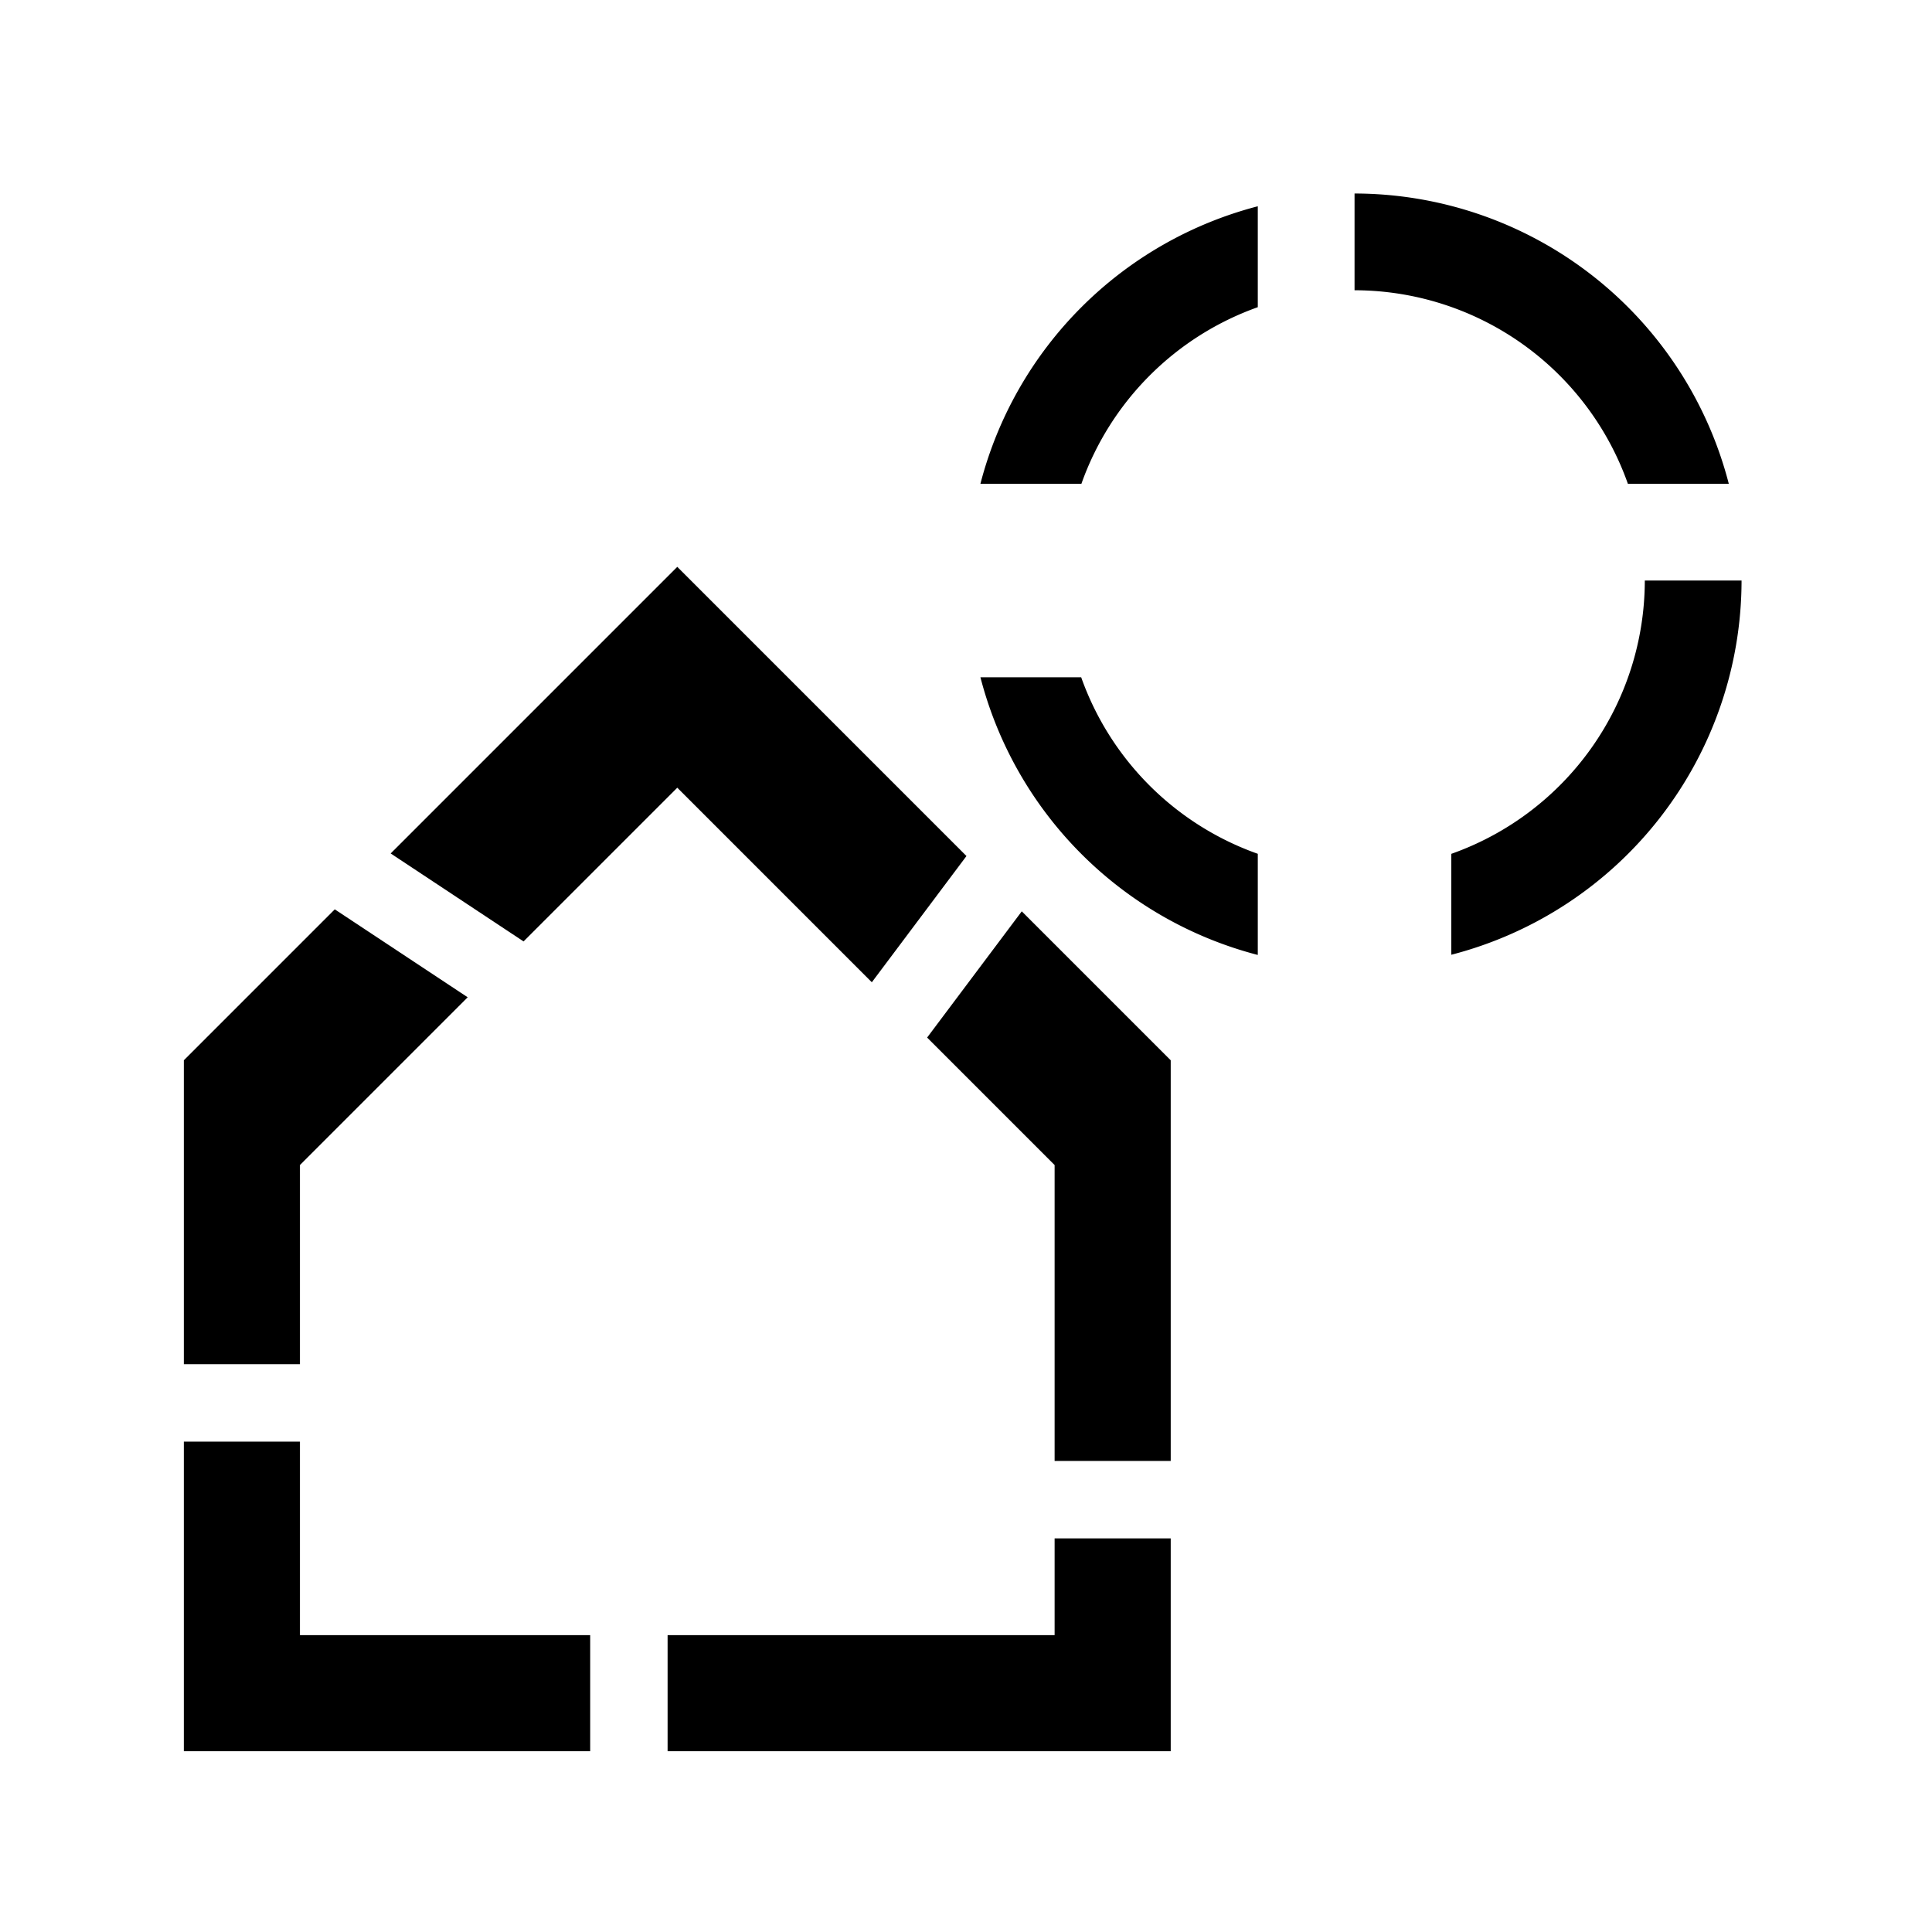 <?xml version="1.0" encoding="UTF-8" standalone="no"?>
<!-- Created with Inkscape (http://www.inkscape.org/) -->

<svg
   xmlns:dc="http://purl.org/dc/elements/1.1/"
   xmlns:cc="http://creativecommons.org/ns#"
   xmlns:rdf="http://www.w3.org/1999/02/22-rdf-syntax-ns#"
   xmlns:svg="http://www.w3.org/2000/svg"
   xmlns="http://www.w3.org/2000/svg"
   xmlns:sodipodi="http://sodipodi.sourceforge.net/DTD/sodipodi-0.dtd"
   xmlns:inkscape="http://www.inkscape.org/namespaces/inkscape"
   width="100"
   height="100"
   viewBox="0 0 26.458 26.458"
   version="1.1"
   id="svg8"
   inkscape:version="0.92.1 r15371"
   sodipodi:docname="hide_plans.svg">
  <defs
     id="defs2" />
  <sodipodi:namedview
     id="base"
     pagecolor="#ffffff"
     bordercolor="#666666"
     borderopacity="1.0"
     inkscape:pageopacity="0.0"
     inkscape:pageshadow="2"
     inkscape:zoom="7.9195959"
     inkscape:cx="56.416906"
     inkscape:cy="48.27285"
     inkscape:document-units="mm"
     inkscape:current-layer="layer1"
     showgrid="true"
     units="px"
     inkscape:window-width="2560"
     inkscape:window-height="1315"
     inkscape:window-x="-13"
     inkscape:window-y="-13"
     inkscape:window-maximized="1">
    <inkscape:grid
       type="xygrid"
       id="grid4485" />
  </sodipodi:namedview>
  <g
     inkscape:label="Layer 1"
     inkscape:groupmode="layer"
     id="layer1"
     transform="translate(0,-270.542)">
    <path
       style="fill:#000000;stroke:#000000;stroke-width:1px;stroke-linecap:butt;stroke-linejoin:miter;stroke-opacity:1"
       d="M 35 30 L 20.975 44.025 L 26.992 48.008 L 35 40 L 45 50 L 49.285 44.285 L 35 30 z M 17.365 47.635 L 10 55 L 10 70 L 15 70 L 15 60 L 23.383 51.617 L 17.365 47.635 z M 52.857 47.857 L 48.572 53.572 L 55 60 L 55 75 L 60 75 L 60 55 L 52.857 47.857 z M 10 75 L 10 90 L 30 90 L 30 85 L 15 85 L 15 75 L 10 75 z M 55 80 L 55 85 L 35 85 L 35 90 L 60 90 L 60 80 L 55 80 z "
       transform="matrix(0.265,0,0,0.265,0,270.542)"
       id="path4483" />
    <path
       style="opacity:1;fill:#000000;fill-opacity:1;stroke:none;stroke-width:1.002;stroke-linecap:butt;stroke-linejoin:round;stroke-miterlimit:4;stroke-dasharray:none;stroke-dashoffset:0;stroke-opacity:1;paint-order:normal"
       d="M 70 10 L 70 15 A 15 15 0 0 1 84.125 25 L 89.34 25 A 20 20 0 0 0 70 10 z M 65 10.66 A 20 20 0 0 0 50.666 25 L 55.885 25 A 15 15 0 0 1 65 15.875 L 65 10.66 z M 85 30 A 15 15 0 0 1 75 44.125 L 75 49.34 A 20 20 0 0 0 90 30 L 85 30 z M 50.666 35 A 20 20 0 0 0 65 49.35 L 65 44.123 A 15 15 0 0 1 55.873 35 L 50.666 35 z "
       transform="matrix(0.265,0,0,0.265,0,270.542)"
       id="path4490" />
  </g>
</svg>
